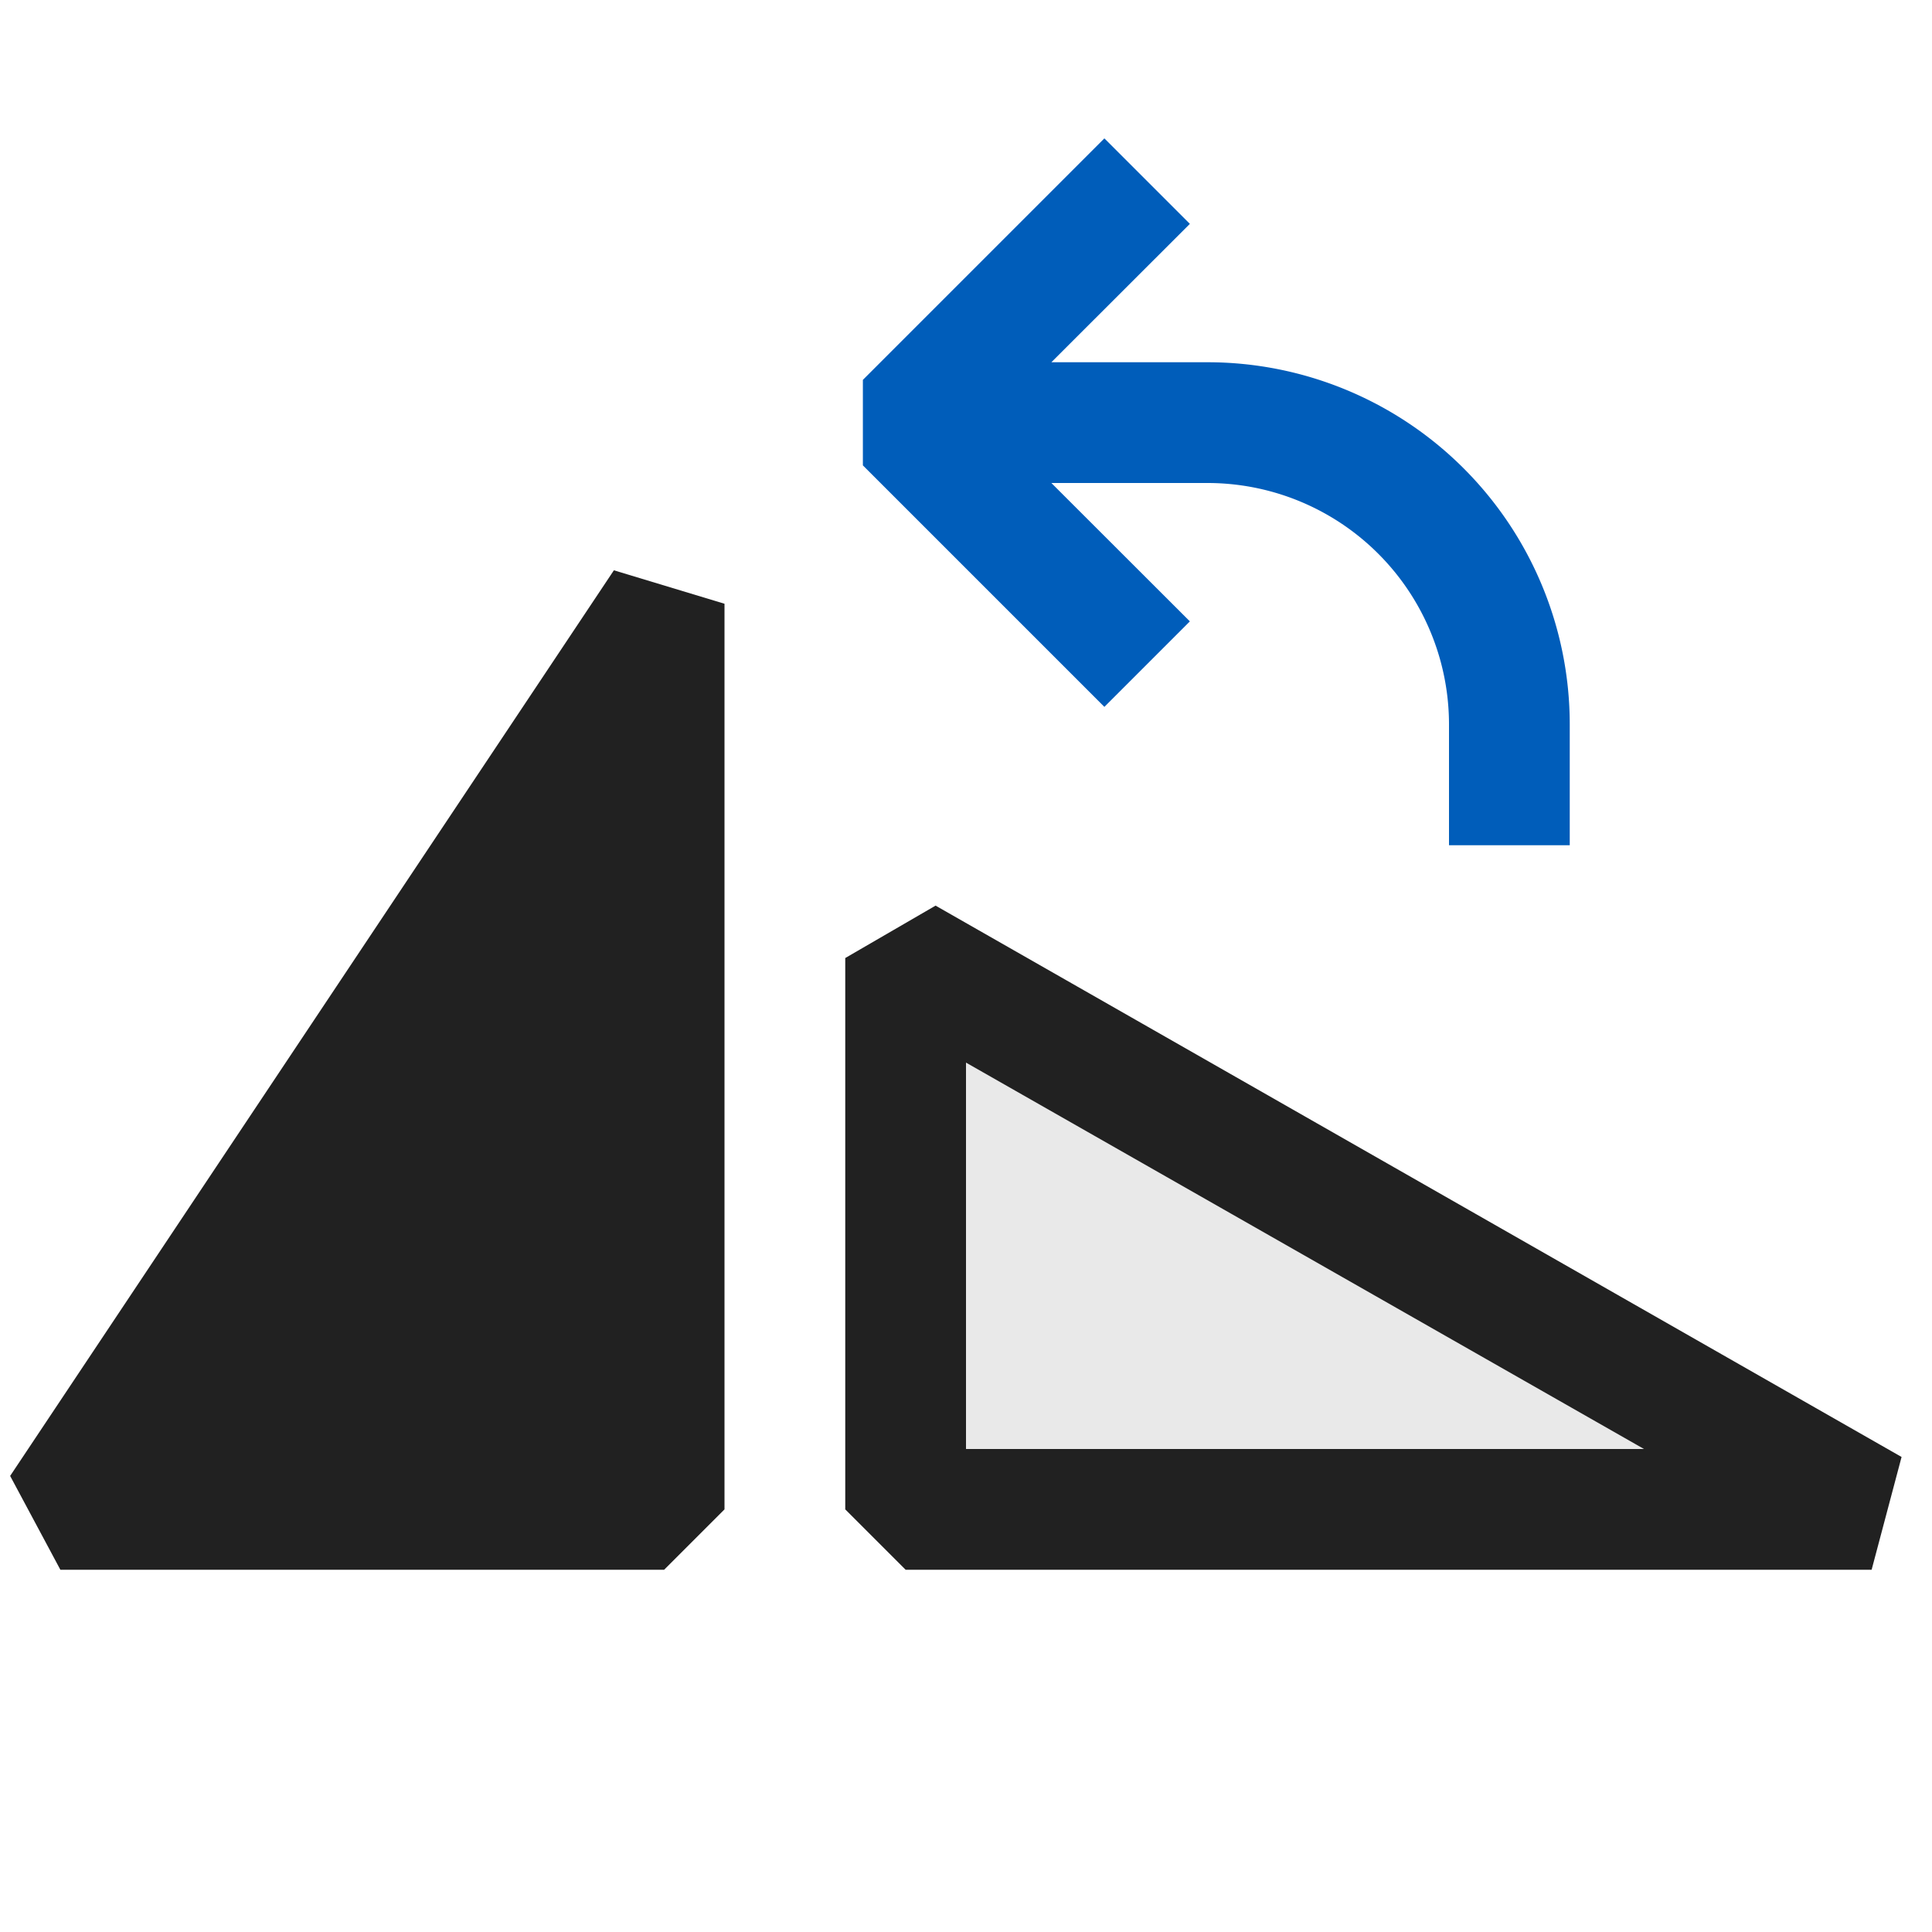 <svg xmlns="http://www.w3.org/2000/svg" viewBox="0 0 16 16">
  <defs>
    <style>.canvas{fill: none; opacity: 0;}.light-defaultgrey-10{fill: #212121; opacity: 0.1;}.light-defaultgrey{fill: #212121; opacity: 1;}.light-blue{fill: #005dba; opacity: 1;}</style>
  </defs>
  <title>IconLightRotateLeft</title>
  <g id="canvas">
    <path class="canvas" d="M16,0V16H0V0Z" />
  </g>
  <g id="level-1">
    <path class="light-defaultgrey-10" d="M15.166,12.31l-.051.19H7.707L7.5,12.293V8.222l.25-.145Z" />
    <path class="light-defaultgrey" d="M15.5,13h-8L7,12.5V7.934L7.748,7.5l8,4.566ZM8,12h5.615L8,8.8Z" />
    <path class="light-defaultgrey" d="M6,5v7.5l-.5.5H.5l-.416-.777,5-7.5Z" />
    <path class="light-blue" d="M13,6V7H12V6a2,2,0,0,0-2-2H8.707L9.854,5.146l-.708.708-2-2V3.146l2-2,.708.708L8.707,3H10A3,3,0,0,1,13,6Z" />
  </g>
</svg>
